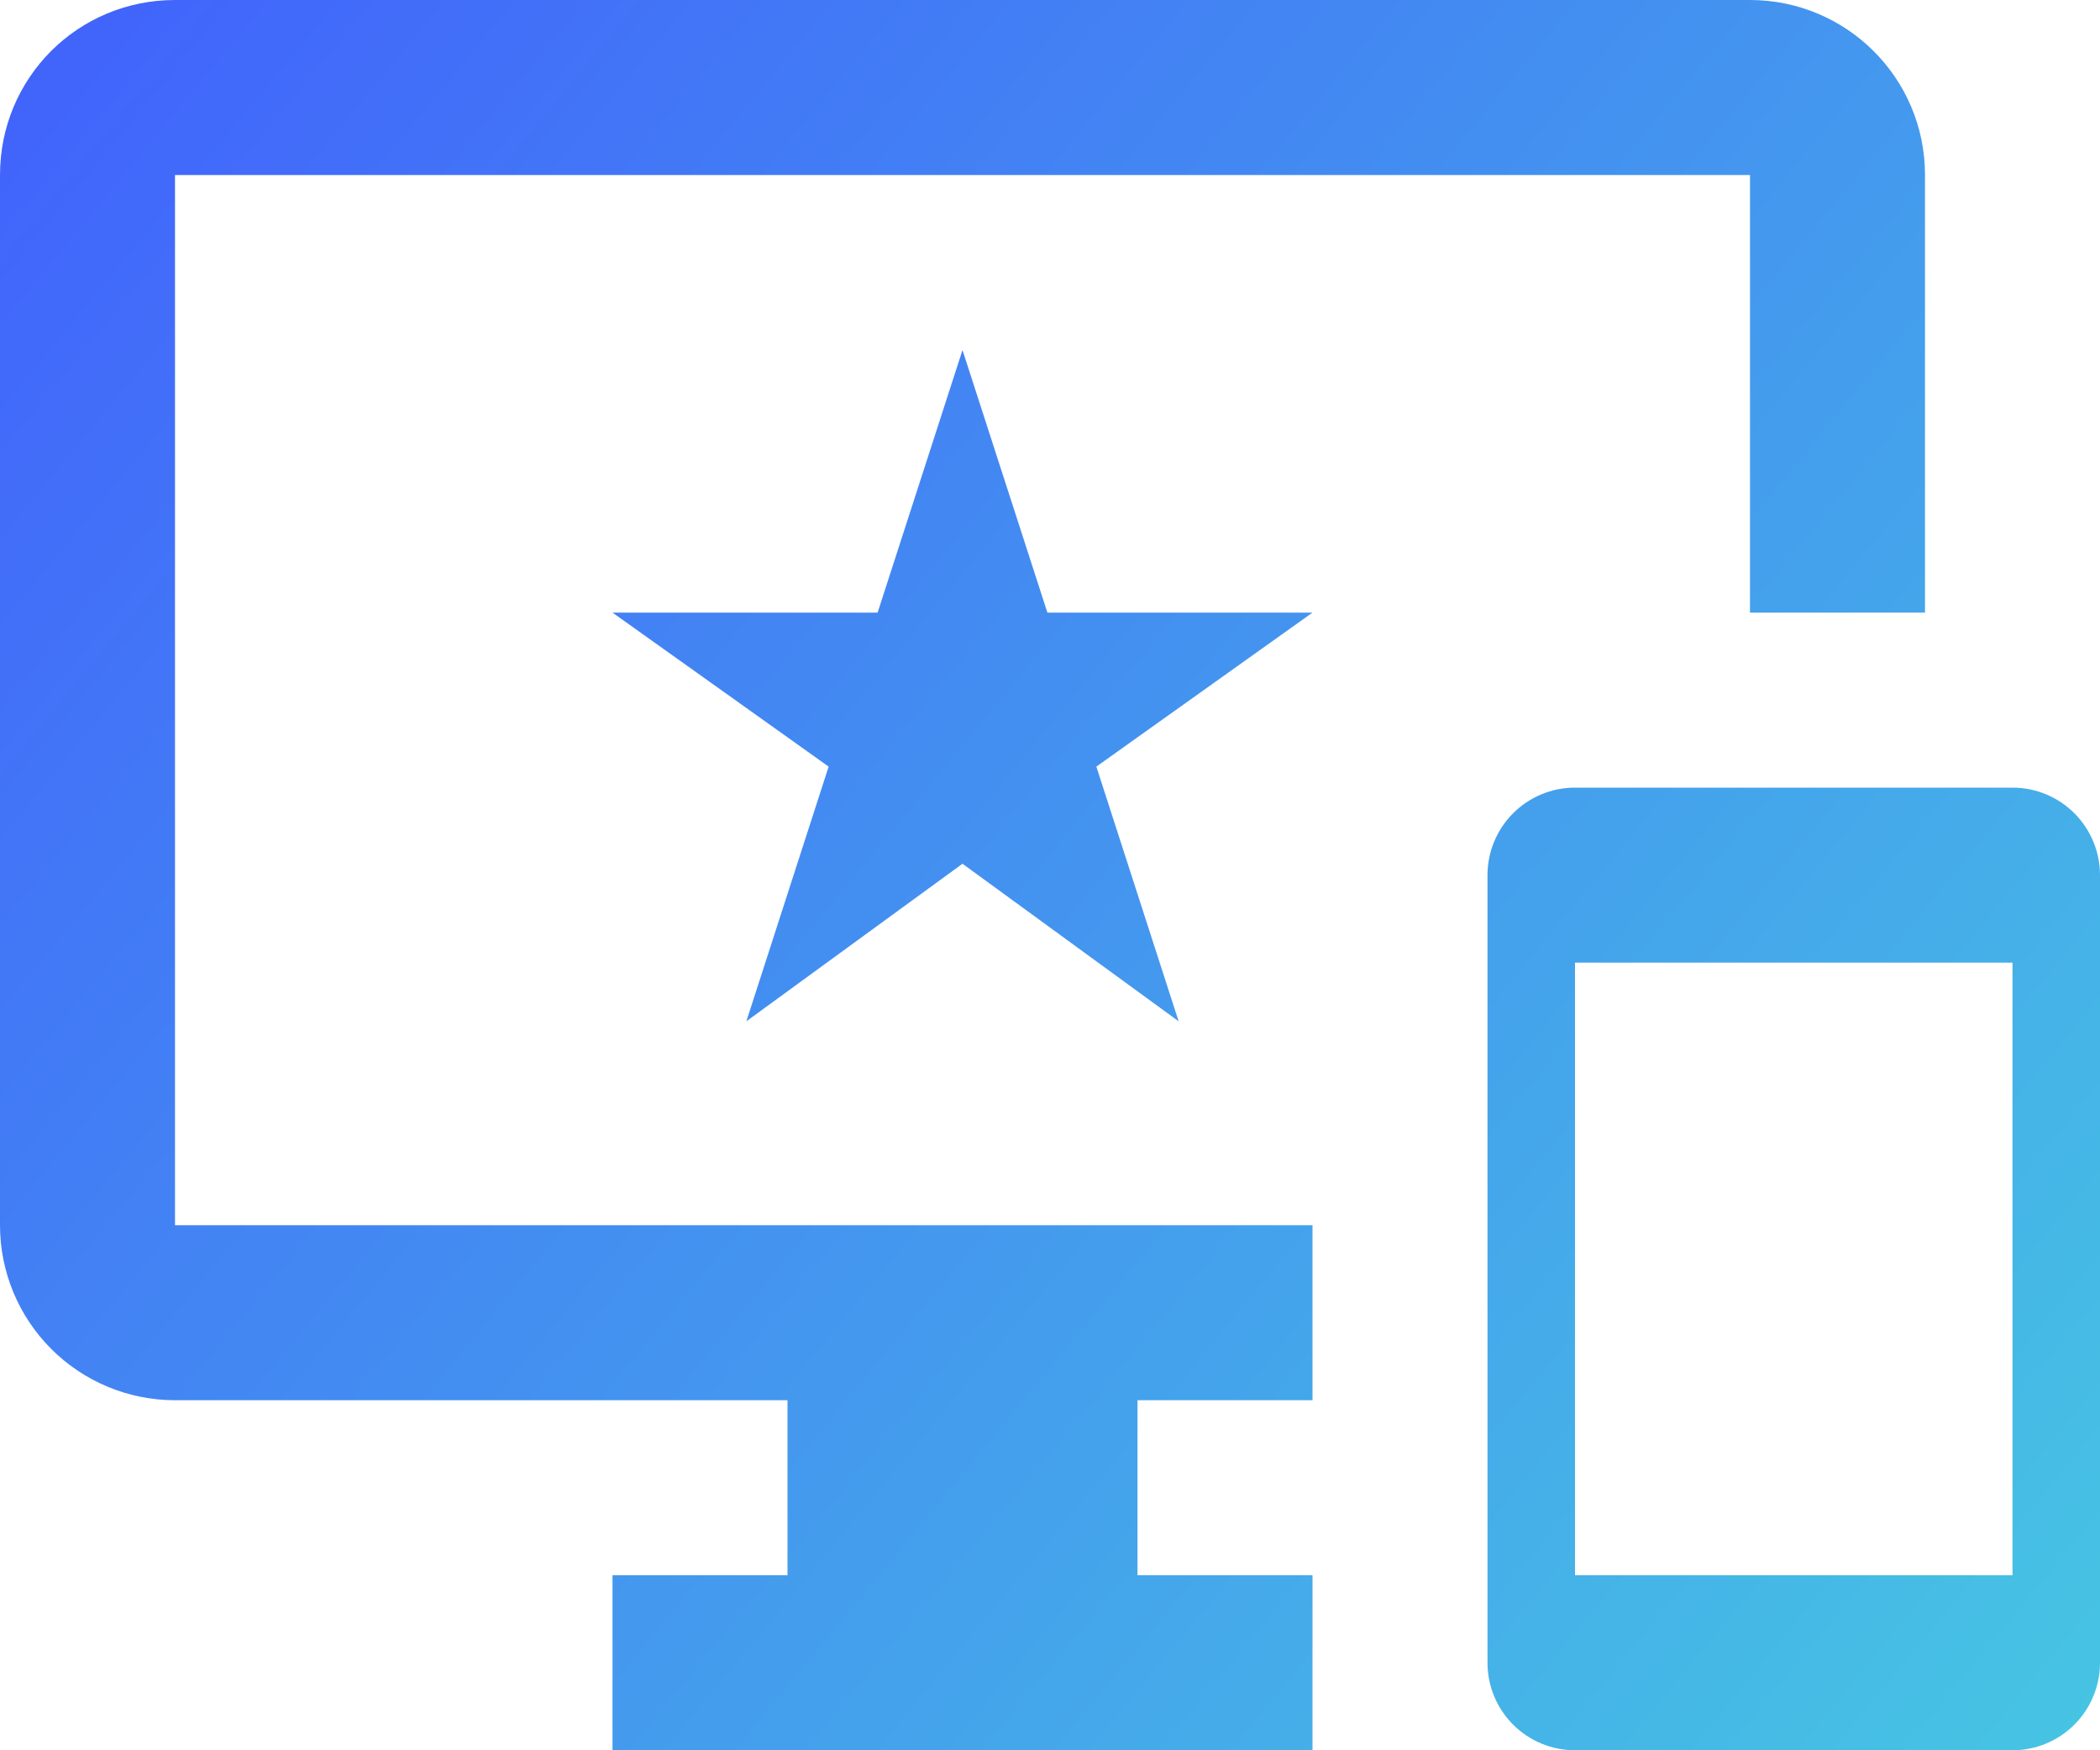 <svg width="54" height="45" viewBox="0 0 54 45" fill="none" xmlns="http://www.w3.org/2000/svg">
<path d="M51.75 20.25H40.5C39.903 20.25 39.331 20.487 38.909 20.909C38.487 21.331 38.25 21.903 38.25 22.5V42.75C38.25 43.347 38.487 43.919 38.909 44.341C39.331 44.763 39.903 45 40.5 45H51.75C52.347 45 52.919 44.763 53.341 44.341C53.763 43.919 54 43.347 54 42.75V22.5C54 21.903 53.763 21.331 53.341 20.909C52.919 20.487 52.347 20.25 51.75 20.25ZM51.75 40.5H40.5V24.75H51.75V40.5ZM45 0H4.5C2.002 0 0 2.002 0 4.5V31.5C0 32.694 0.474 33.838 1.318 34.682C2.162 35.526 3.307 36 4.5 36H20.25V40.5H15.75V45H33.75V40.5H29.25V36H33.75V31.5H4.5V4.5H45V15.75H49.5V4.5C49.5 2.002 47.475 0 45 0ZM26.933 15.75L24.75 9L22.567 15.75H15.75L21.308 19.71L19.192 26.258L24.75 22.207L30.308 26.258L28.192 19.71L33.75 15.75H26.933Z" fill="url(#paint0_linear_14_406)"/>
<defs>
<linearGradient id="paint0_linear_14_406" x1="-5.04899e-07" y1="0.061" x2="54.148" y2="44.76" gradientUnits="userSpaceOnUse">
<stop stop-color="#4161FC"/>
<stop offset="1" stop-color="#46C5E3"/>
</linearGradient>
</defs>
</svg>

